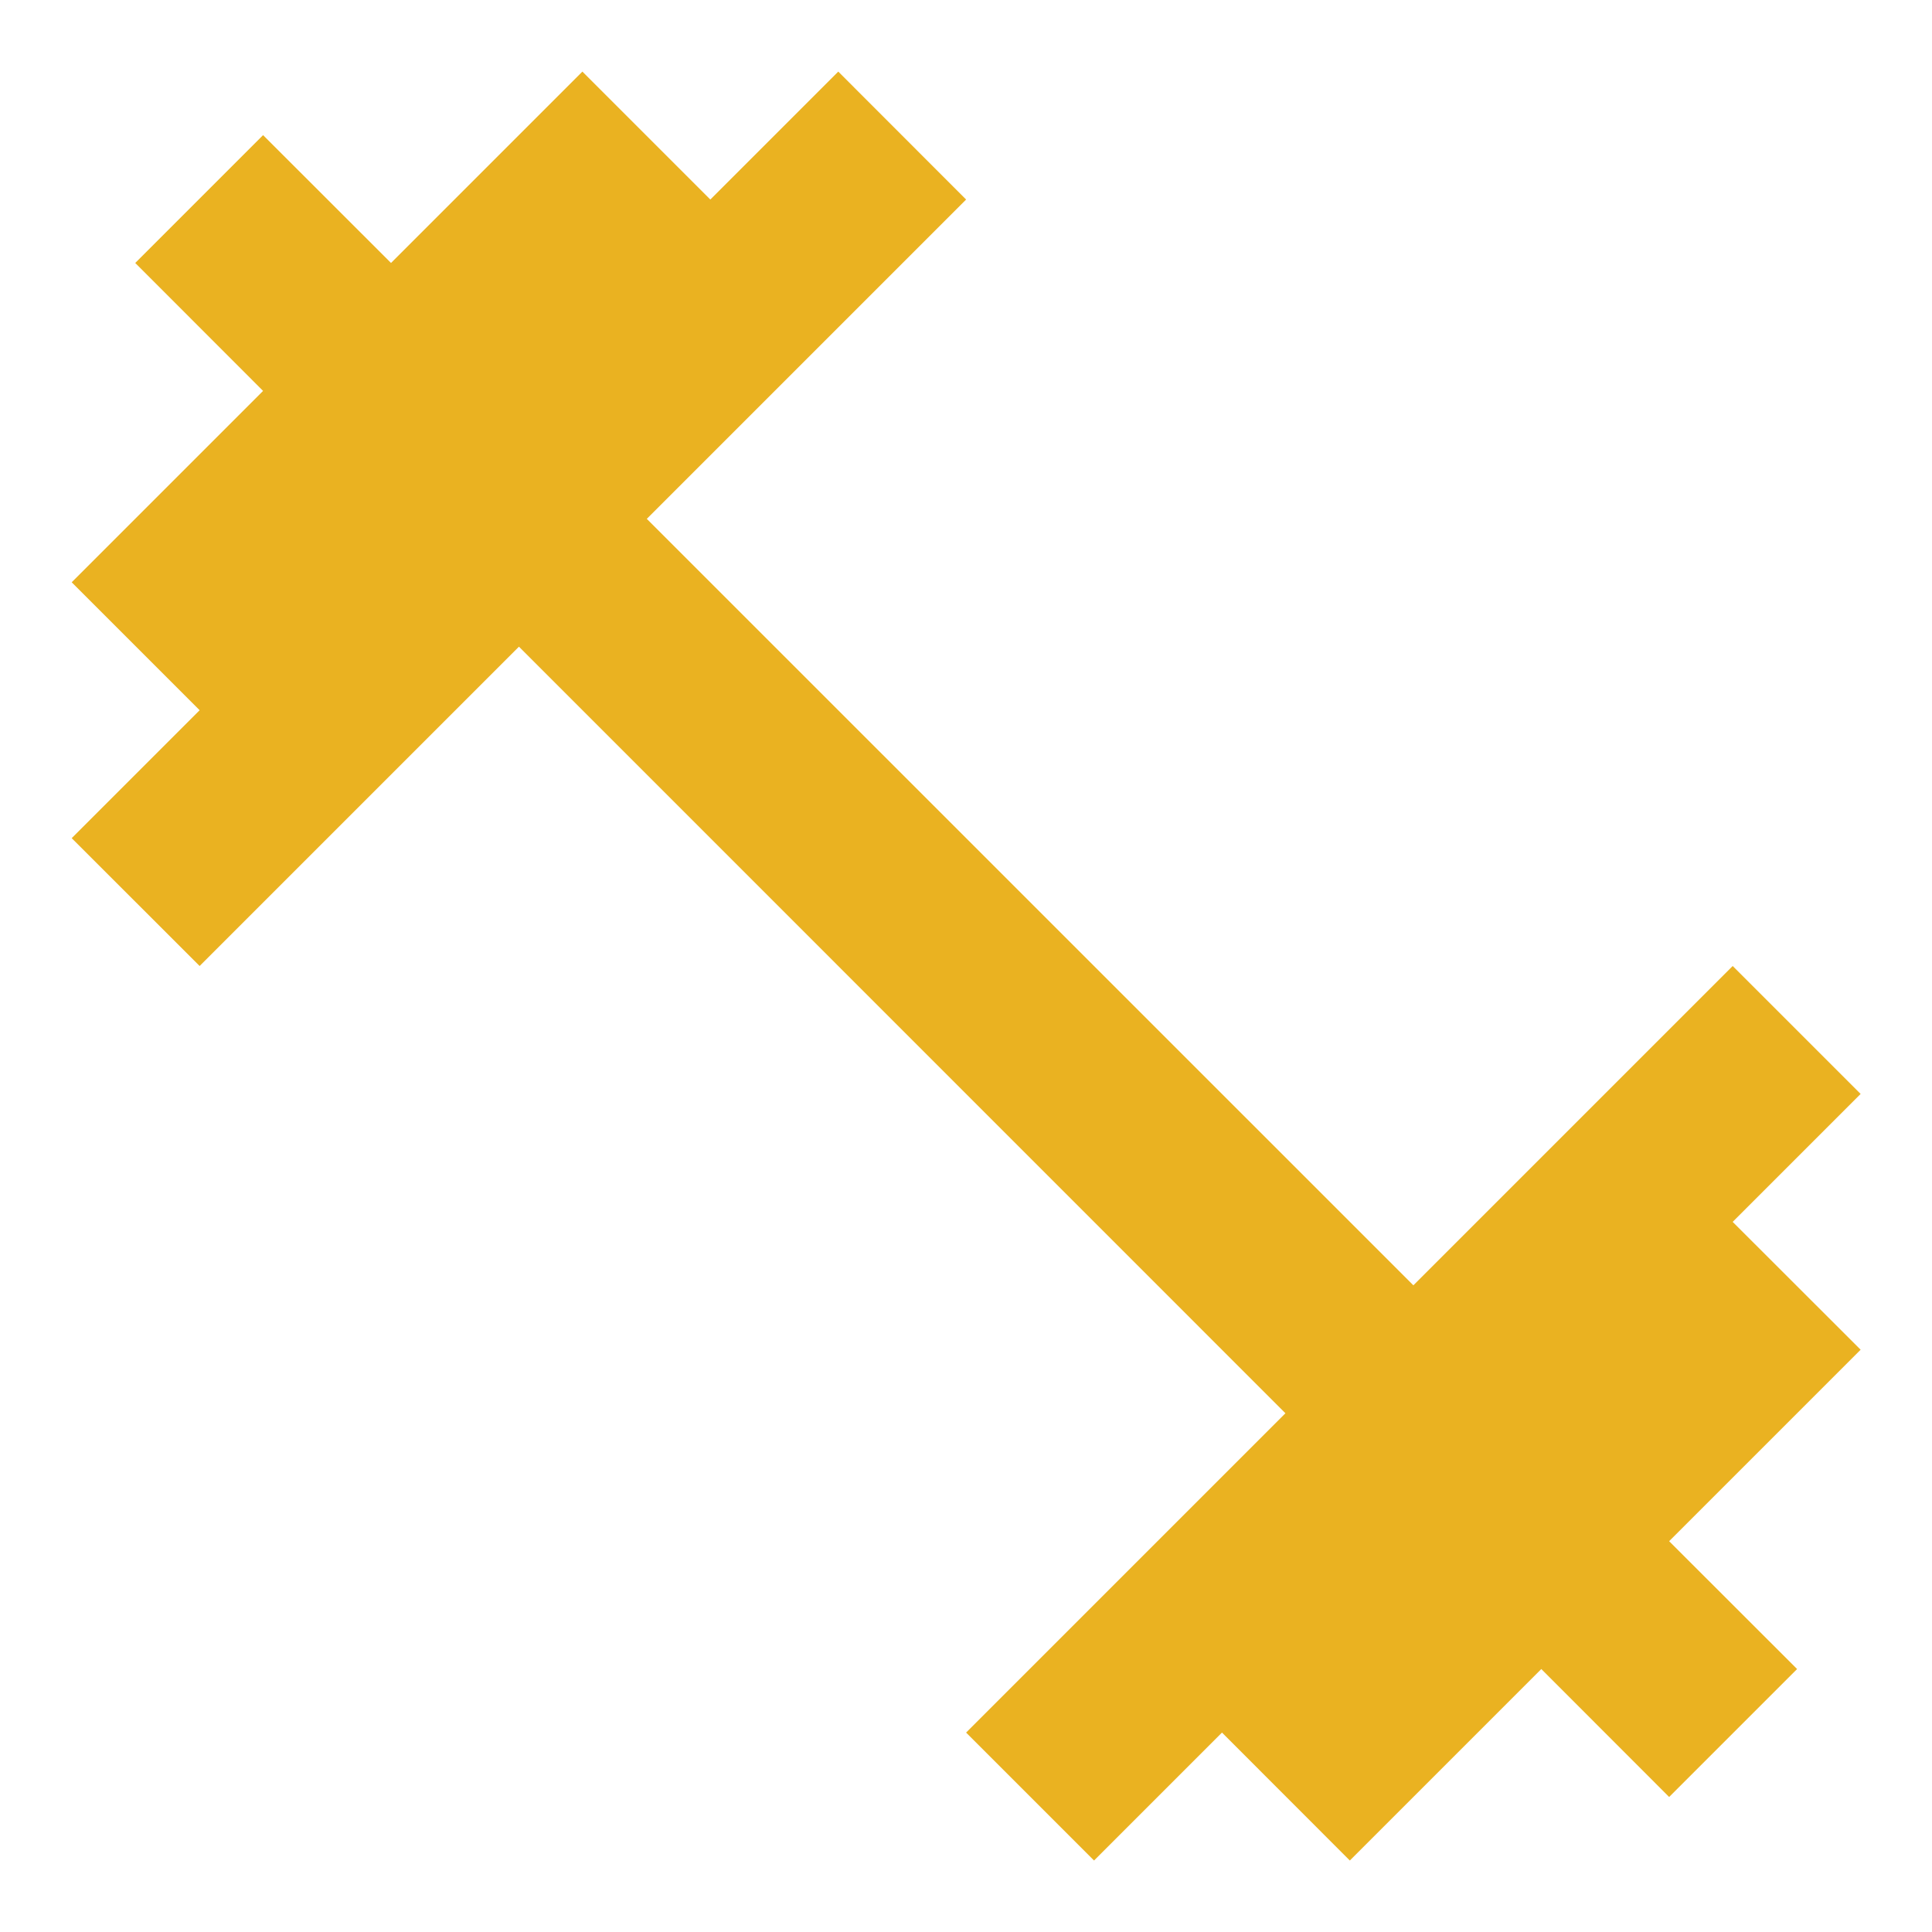 <svg width="18" height="18" viewBox="0 0 18 18" fill="none" xmlns="http://www.w3.org/2000/svg">
<path d="M16.143 11.384L17.335 10.192L16.143 9L13.168 11.975L6.026 4.834L9.001 1.859L7.81 0.667L6.618 1.859L5.426 0.667L3.643 2.45L2.451 1.259L1.26 2.45L2.451 3.642L0.668 5.425L1.86 6.617L0.668 7.809L1.86 9L4.835 6.025L11.976 13.167L9.001 16.142L10.193 17.334L11.385 16.142L12.576 17.334L14.36 15.55L15.551 16.742L16.743 15.55L15.551 14.359L17.335 12.575L16.143 11.384Z" fill="#EAB221"/>
</svg>
